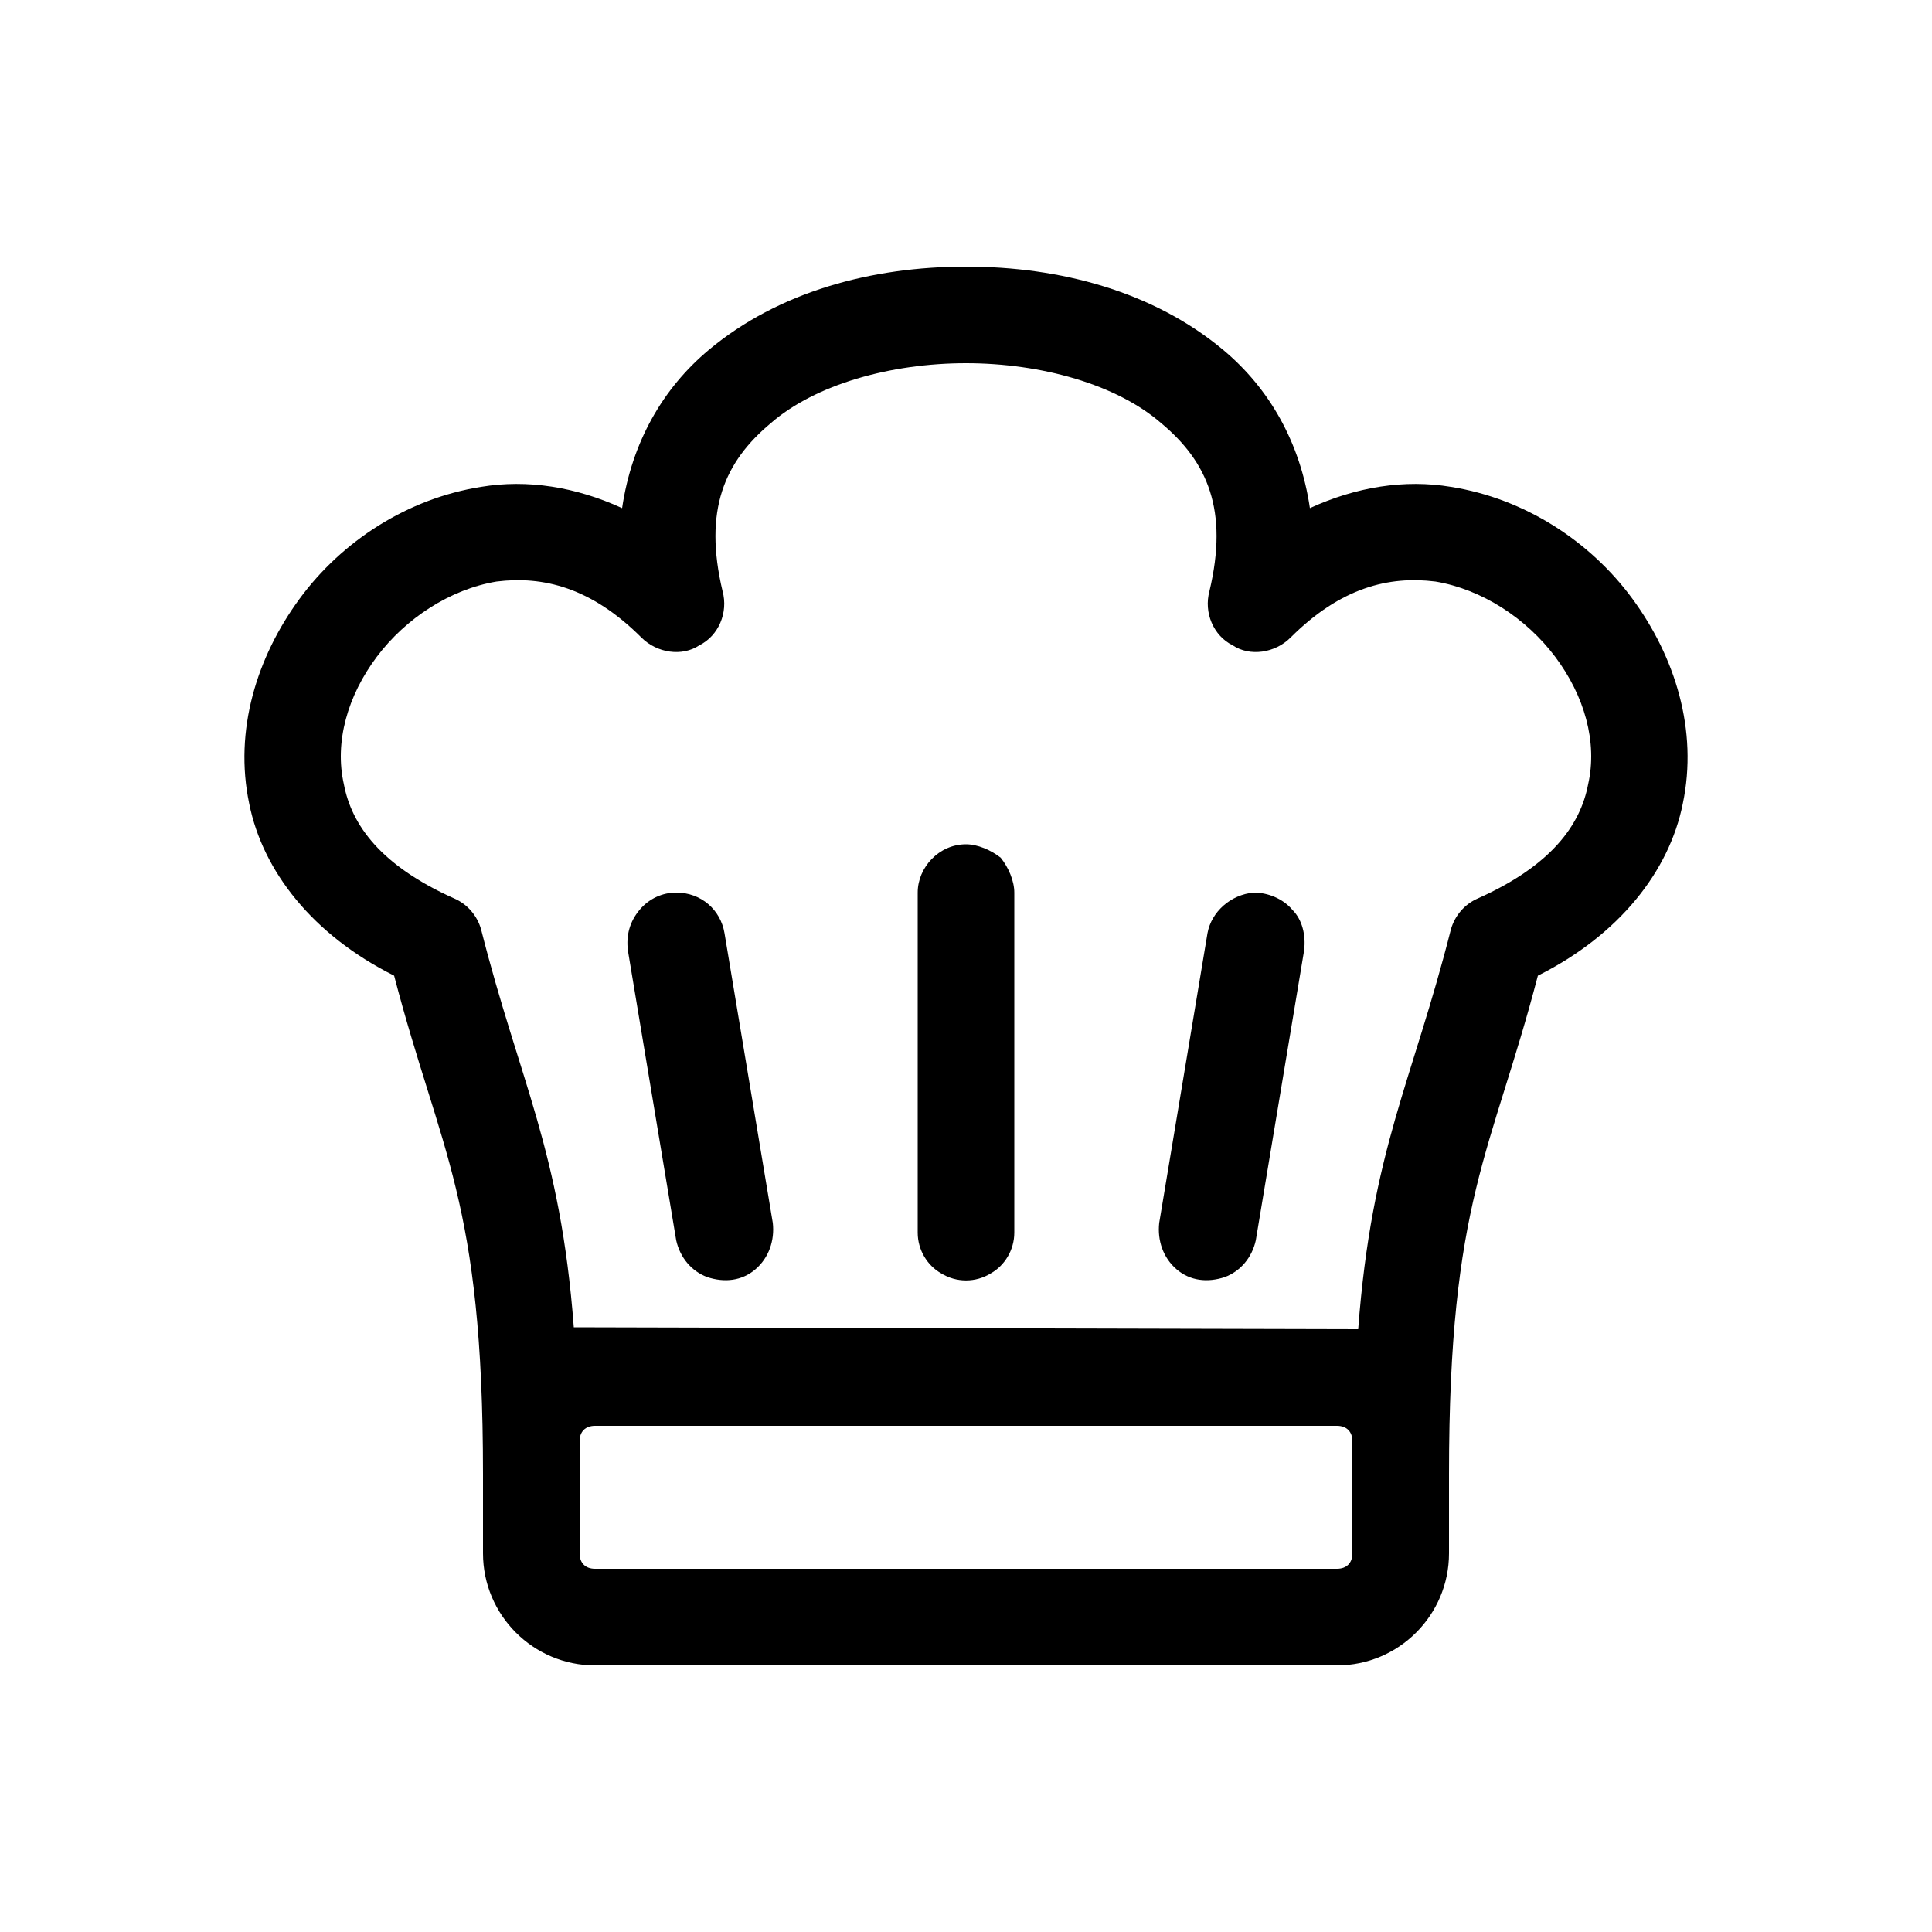 <?xml version="1.0" encoding="UTF-8" standalone="no"?>
<svg 
    role="img" 
    xmlns="http://www.w3.org/2000/svg" 
    width="1000mm"
    height="1000mm"
    viewBox="0 0 1000 1000">
    
    <path 
        id="path" 
        d=" M 308 738C 303 738 300 741 300 746C 300 746 300 804 300 804C 300 809 303 812 308 812C 308 812 692 812 692 812C 697 812 700 809 700 804C 700 804 700 746 700 746C 700 741 697 738 692 738C 692 738 308 738 308 738M 649 462C 656 462 664 465 669 471C 674 476 676 484 675 492C 675 492 650 642 650 642C 648 651 642 658 634 661C 625 664 616 663 609 657C 602 651 599 642 600 633C 600 633 625 483 625 483C 627 472 637 463 649 462C 649 462 649 462 649 462M 350 462C 363 462 373 471 375 483C 375 483 400 633 400 633C 401 642 398 651 391 657C 384 663 375 664 366 661C 358 658 352 651 350 642C 350 642 325 492 325 492C 324 484 326 477 331 471C 336 465 343 462 350 462C 350 462 350 462 350 462M 500 437C 506 437 513 440 518 444C 522 449 525 456 525 462C 525 462 525 638 525 638C 525 647 520 655 513 659C 505 664 495 664 487 659C 480 655 475 647 475 638C 475 638 475 462 475 462C 475 449 486 437 500 437C 500 437 500 437 500 437M 500 188C 461 188 422 199 399 219C 375 239 364 264 374 306C 377 317 372 329 362 334C 353 340 340 338 332 330C 306 304 281 298 257 301C 233 305 210 320 195 340C 180 360 173 384 178 406C 182 427 197 448 235 465C 242 468 247 474 249 481C 269 560 290 595 297 687C 297 687 703 688 703 688C 710 595 731 560 751 481C 753 474 758 468 765 465C 803 448 818 427 822 406C 827 384 820 360 805 340C 790 320 767 305 743 301C 719 298 694 304 668 330C 660 338 647 340 638 334C 628 329 623 317 626 306C 636 264 625 239 601 219C 578 199 539 188 500 188C 500 188 500 188 500 188M 500 138C 549 138 597 151 633 181C 657 201 673 229 678 263C 702 252 727 248 751 252C 789 258 823 280 845 310C 867 340 879 378 871 416C 864 451 838 484 796 505C 772 597 750 621 750 763C 750 763 750 804 750 804C 750 836 724 862 692 862C 692 862 308 862 308 862C 276 862 250 836 250 804C 250 804 250 763 250 763C 250 621 228 597 204 505C 162 484 136 451 129 416C 121 378 133 340 155 310C 177 280 211 258 249 252C 273 248 298 252 322 263C 327 229 343 201 367 181C 403 151 451 138 500 138C 500 138 500 138 500 138"
        transform="">
    </path>    
</svg>